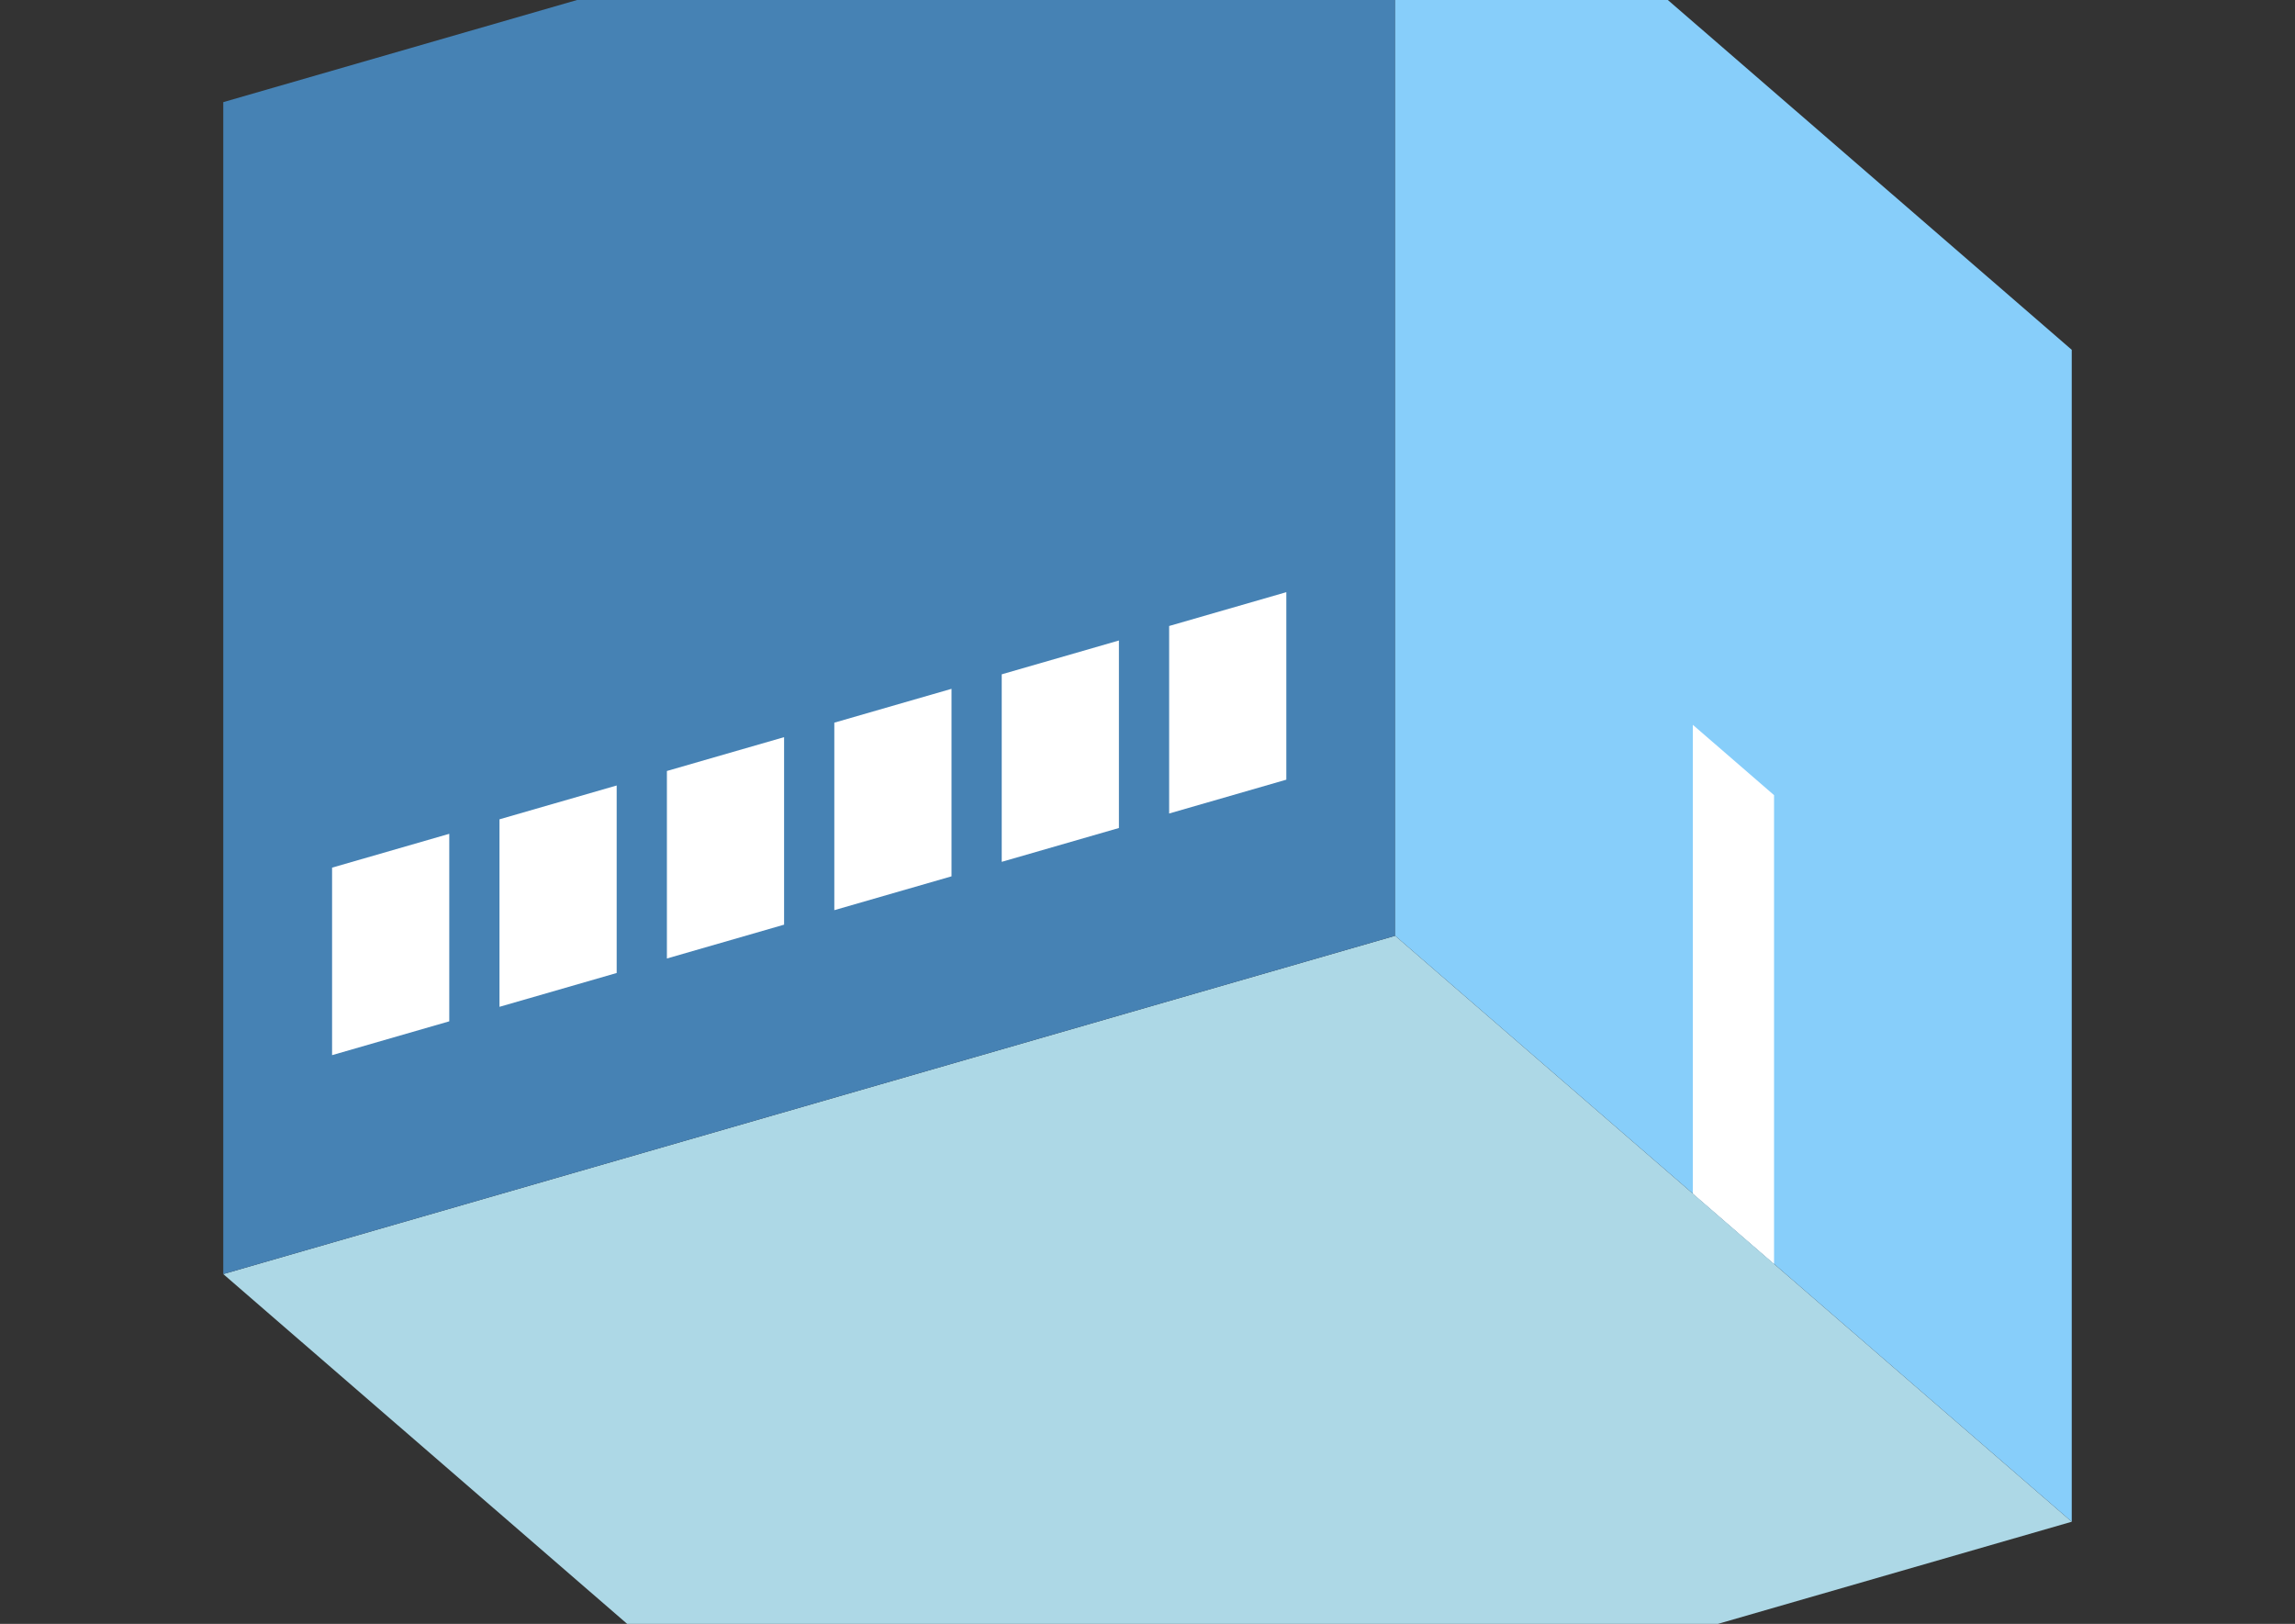 <?xml version="1.0" encoding="UTF-8"?>
<svg
  xmlns="http://www.w3.org/2000/svg"
  width="848"
  height="600"
  style="background-color:white"
>
  <rect width="100%" height="100%" fill="#333333" stroke="none"/>
  <polygon fill="lightblue" points="332.494,687.26 82.494,470.753 515.506,345.753 765.506,562.26" />
  <polygon fill="steelblue" points="82.494,470.753 82.494,37.74 515.506,-87.26 515.506,345.753" />
  <polygon fill="lightskyblue" points="765.506,562.26 765.506,129.247 515.506,-87.26 515.506,345.753" />
  <polygon fill="white" points="655.506,466.997 655.506,293.792 625.506,267.811 625.506,441.016" />
  <polygon fill="white" points="122.702,389.864 122.702,320.582 166.003,308.082 166.003,377.364" />
  <polygon fill="white" points="184.561,372.007 184.561,302.725 227.862,290.225 227.862,359.507" />
  <polygon fill="white" points="246.42,354.15 246.42,284.868 289.721,272.368 289.721,341.65" />
  <polygon fill="white" points="308.279,336.293 308.279,267.011 351.58,254.511 351.58,323.793" />
  <polygon fill="white" points="370.138,318.435 370.138,249.153 413.439,236.653 413.439,305.935" />
  <polygon fill="white" points="431.997,300.578 431.997,231.296 475.298,218.796 475.298,288.078" />
</svg>
